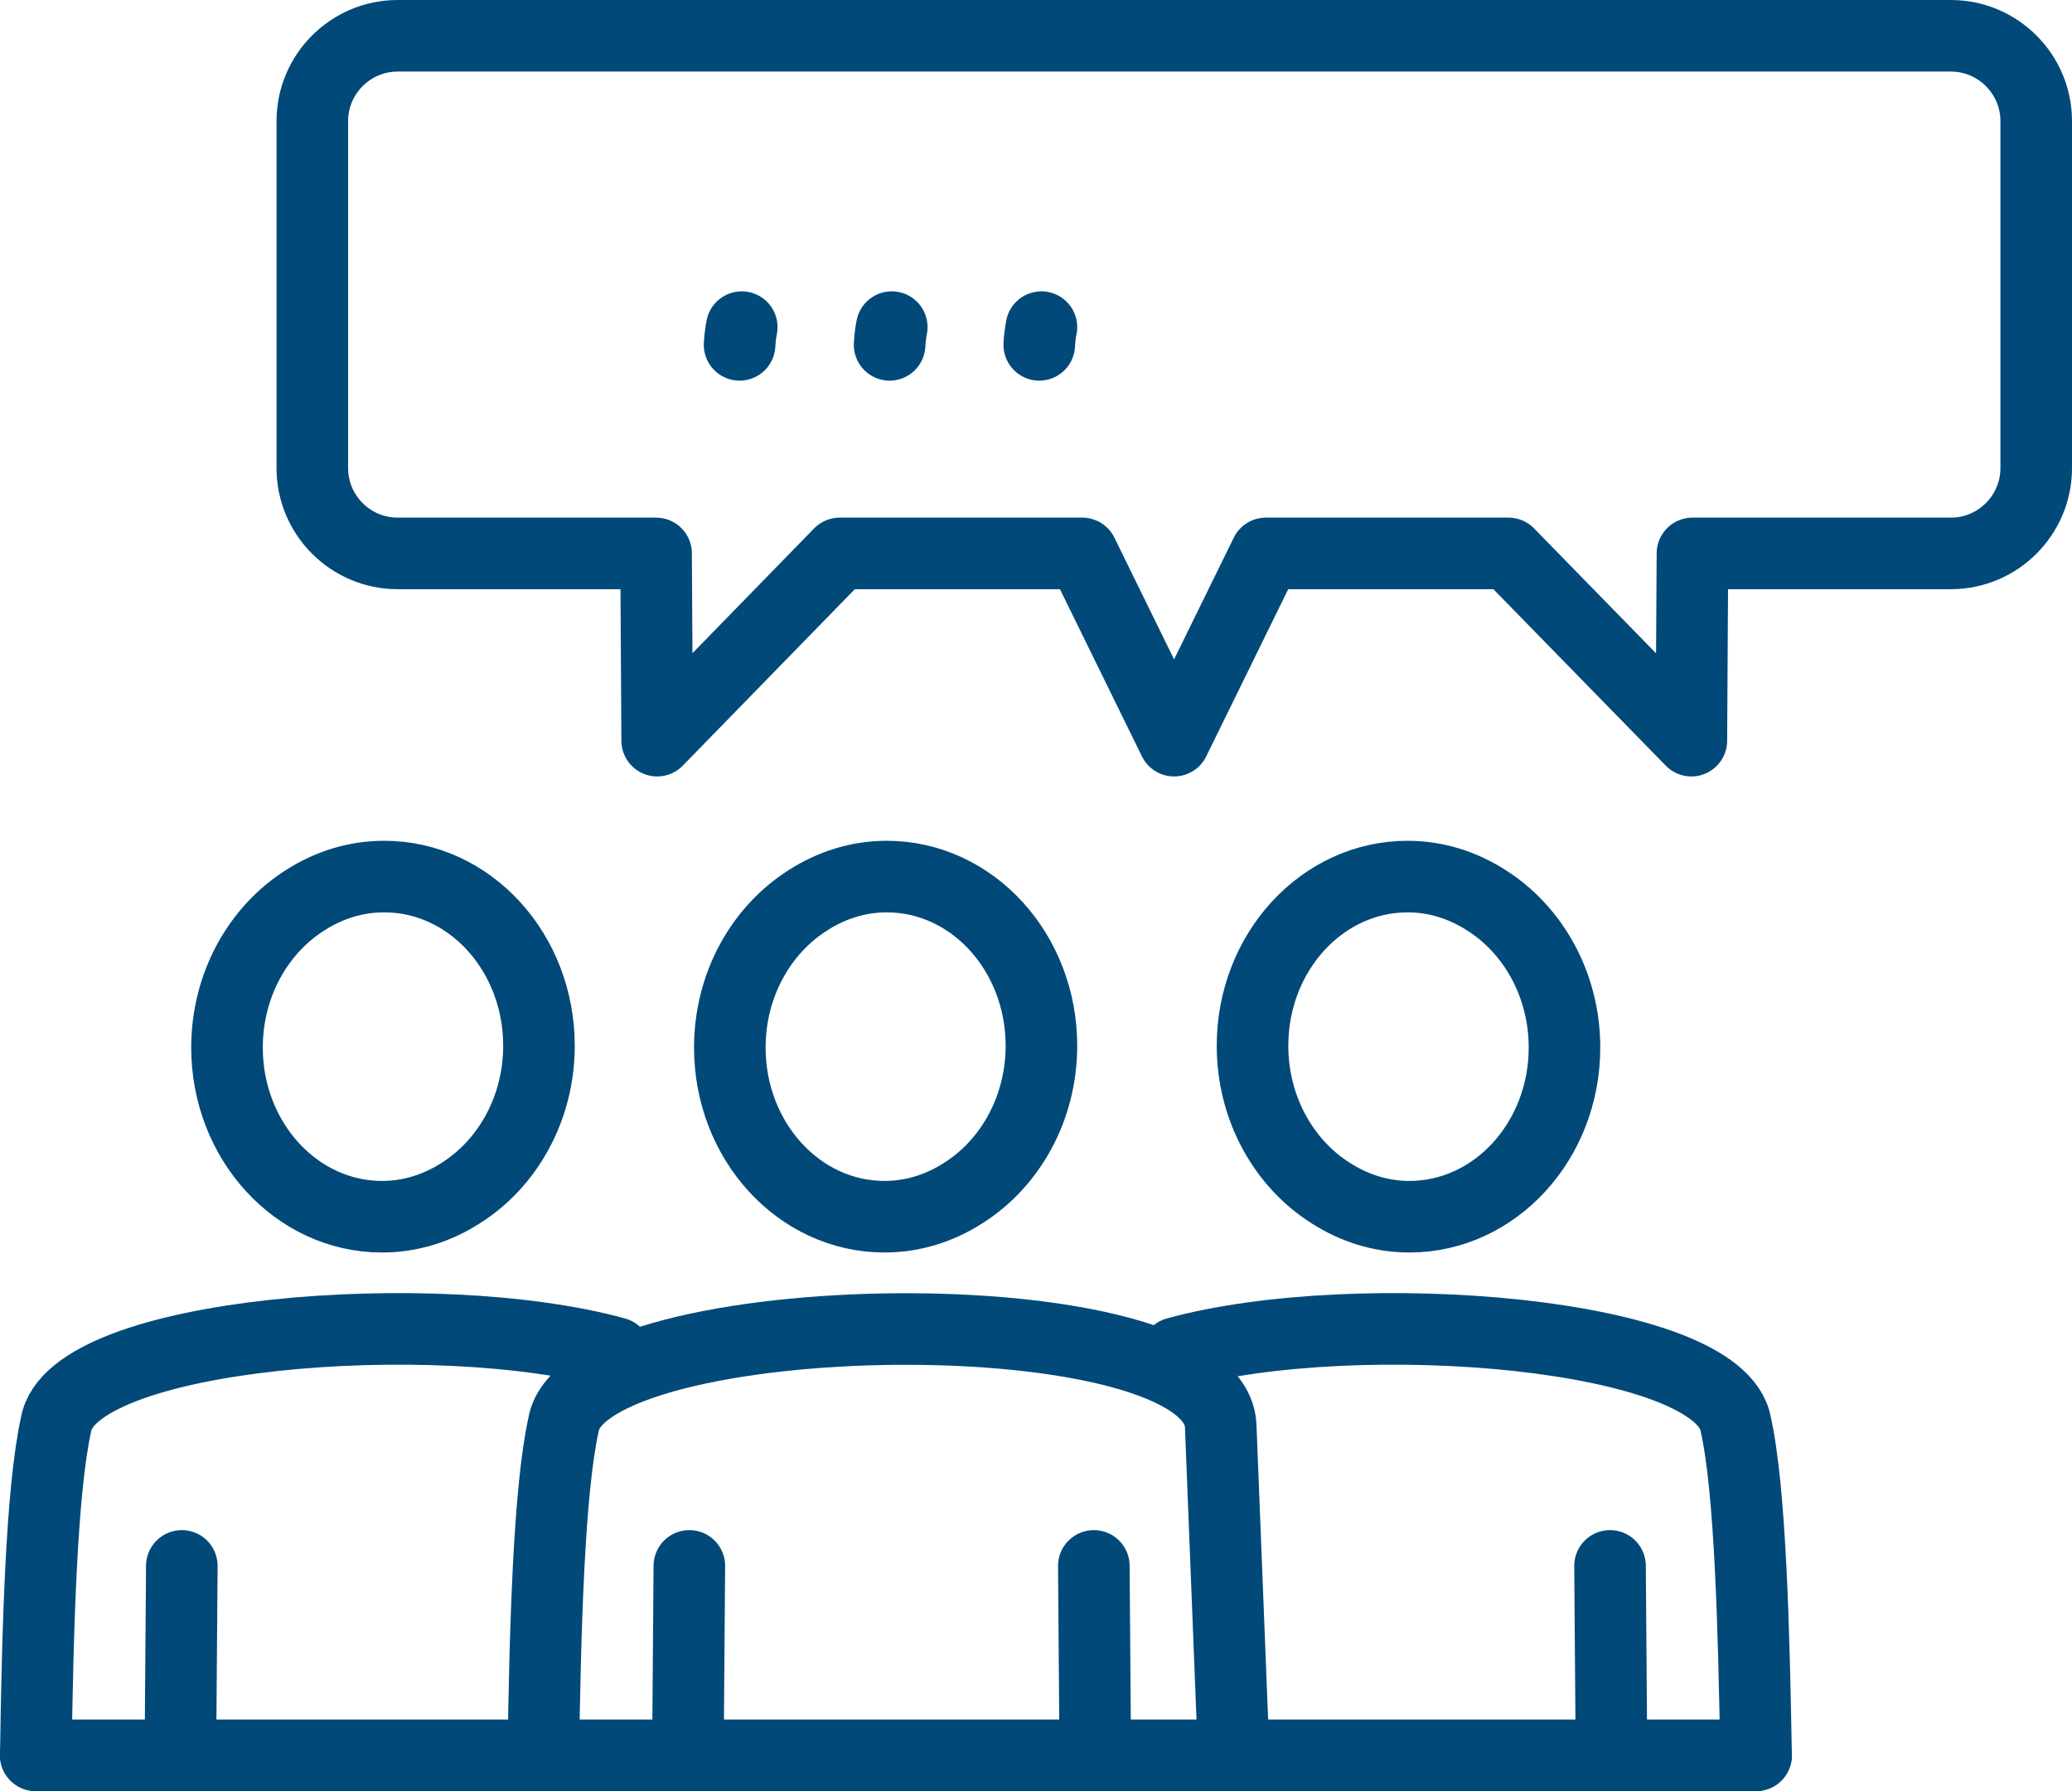 <?xml version="1.0" encoding="UTF-8"?>
<svg id="Warstwa_2" xmlns="http://www.w3.org/2000/svg" viewBox="0 0 57.32 49.55">
  <defs>
    <style>
      .cls-1 {
        fill: none;
        stroke: #004979;
        stroke-linecap: round;
        stroke-linejoin: round;
        stroke-width: 1.98px;
      }
    </style>
  </defs>
  <g id="Warstwa_1-2" data-name="Warstwa_1">
    <g>
      <path class="cls-1" d="M24.53,24.25c2.37,0,4.28,2.1,4.28,4.68,0,1.75-.88,3.27-2.17,4.08-.64.41-1.38.65-2.17.65-2.37,0-4.28-2.1-4.28-4.68,0-1.75.88-3.27,2.17-4.08.64-.41,1.38-.65,2.17-.65Z"/>
      <path class="cls-1" d="M11,.99h42.97c1.3,0,2.36,1.06,2.36,2.36v9.6c0,1.3-1.06,2.36-2.36,2.36h-7.15l-.03,5.18-5.06-5.18h-6.71l-2.54,5.18-2.54-5.18h-6.71l-5.05,5.18-.03-5.18h-7.15c-1.3,0-2.36-1.06-2.36-2.36V3.35c0-1.3,1.06-2.36,2.36-2.36Z"/>
      <path class="cls-1" d="M10.63,24.25c2.37,0,4.28,2.1,4.28,4.68,0,1.75-.88,3.27-2.17,4.08-.64.41-1.38.65-2.17.65-2.37,0-4.29-2.1-4.29-4.68,0-1.75.88-3.27,2.17-4.08.64-.41,1.38-.65,2.17-.65Z"/>
      <path class="cls-1" d="M19.07,43.32l-.04,5.24M34.13,48.56l-.36-9.11c-.15-3.71-17.62-3.43-18.18-.04-.41,1.85-.51,5.77-.56,9.15M30.3,48.56l-.04-5.24"/>
      <path class="cls-1" d="M5.03,43.32l-.04,5.24M17.03,37.43c-4.96-1.37-15.05-.59-15.48,1.98-.41,1.85-.51,5.77-.56,9.15"/>
      <path class="cls-1" d="M44.54,43.32l.04,5.24M32.54,37.43c4.96-1.37,15.05-.59,15.48,1.98.41,1.85.5,5.77.56,9.15"/>
      <path class="cls-1" d="M38.94,24.25c-2.37,0-4.29,2.1-4.29,4.68,0,1.75.88,3.27,2.17,4.08.64.41,1.38.65,2.17.65,2.37,0,4.29-2.1,4.29-4.68,0-1.75-.88-3.27-2.17-4.08-.64-.41-1.38-.65-2.17-.65Z"/>
      <line class="cls-1" x1=".99" y1="48.56" x2="48.58" y2="48.56"/>
      <path class="cls-1" d="M28.81,9.05c-.03.15-.05.31-.06.49"/>
      <path class="cls-1" d="M24.67,9.05c-.03.15-.05.31-.06.49"/>
      <path class="cls-1" d="M20.52,9.05c-.03.15-.05.31-.06.49"/>
    </g>
  </g>
</svg>
